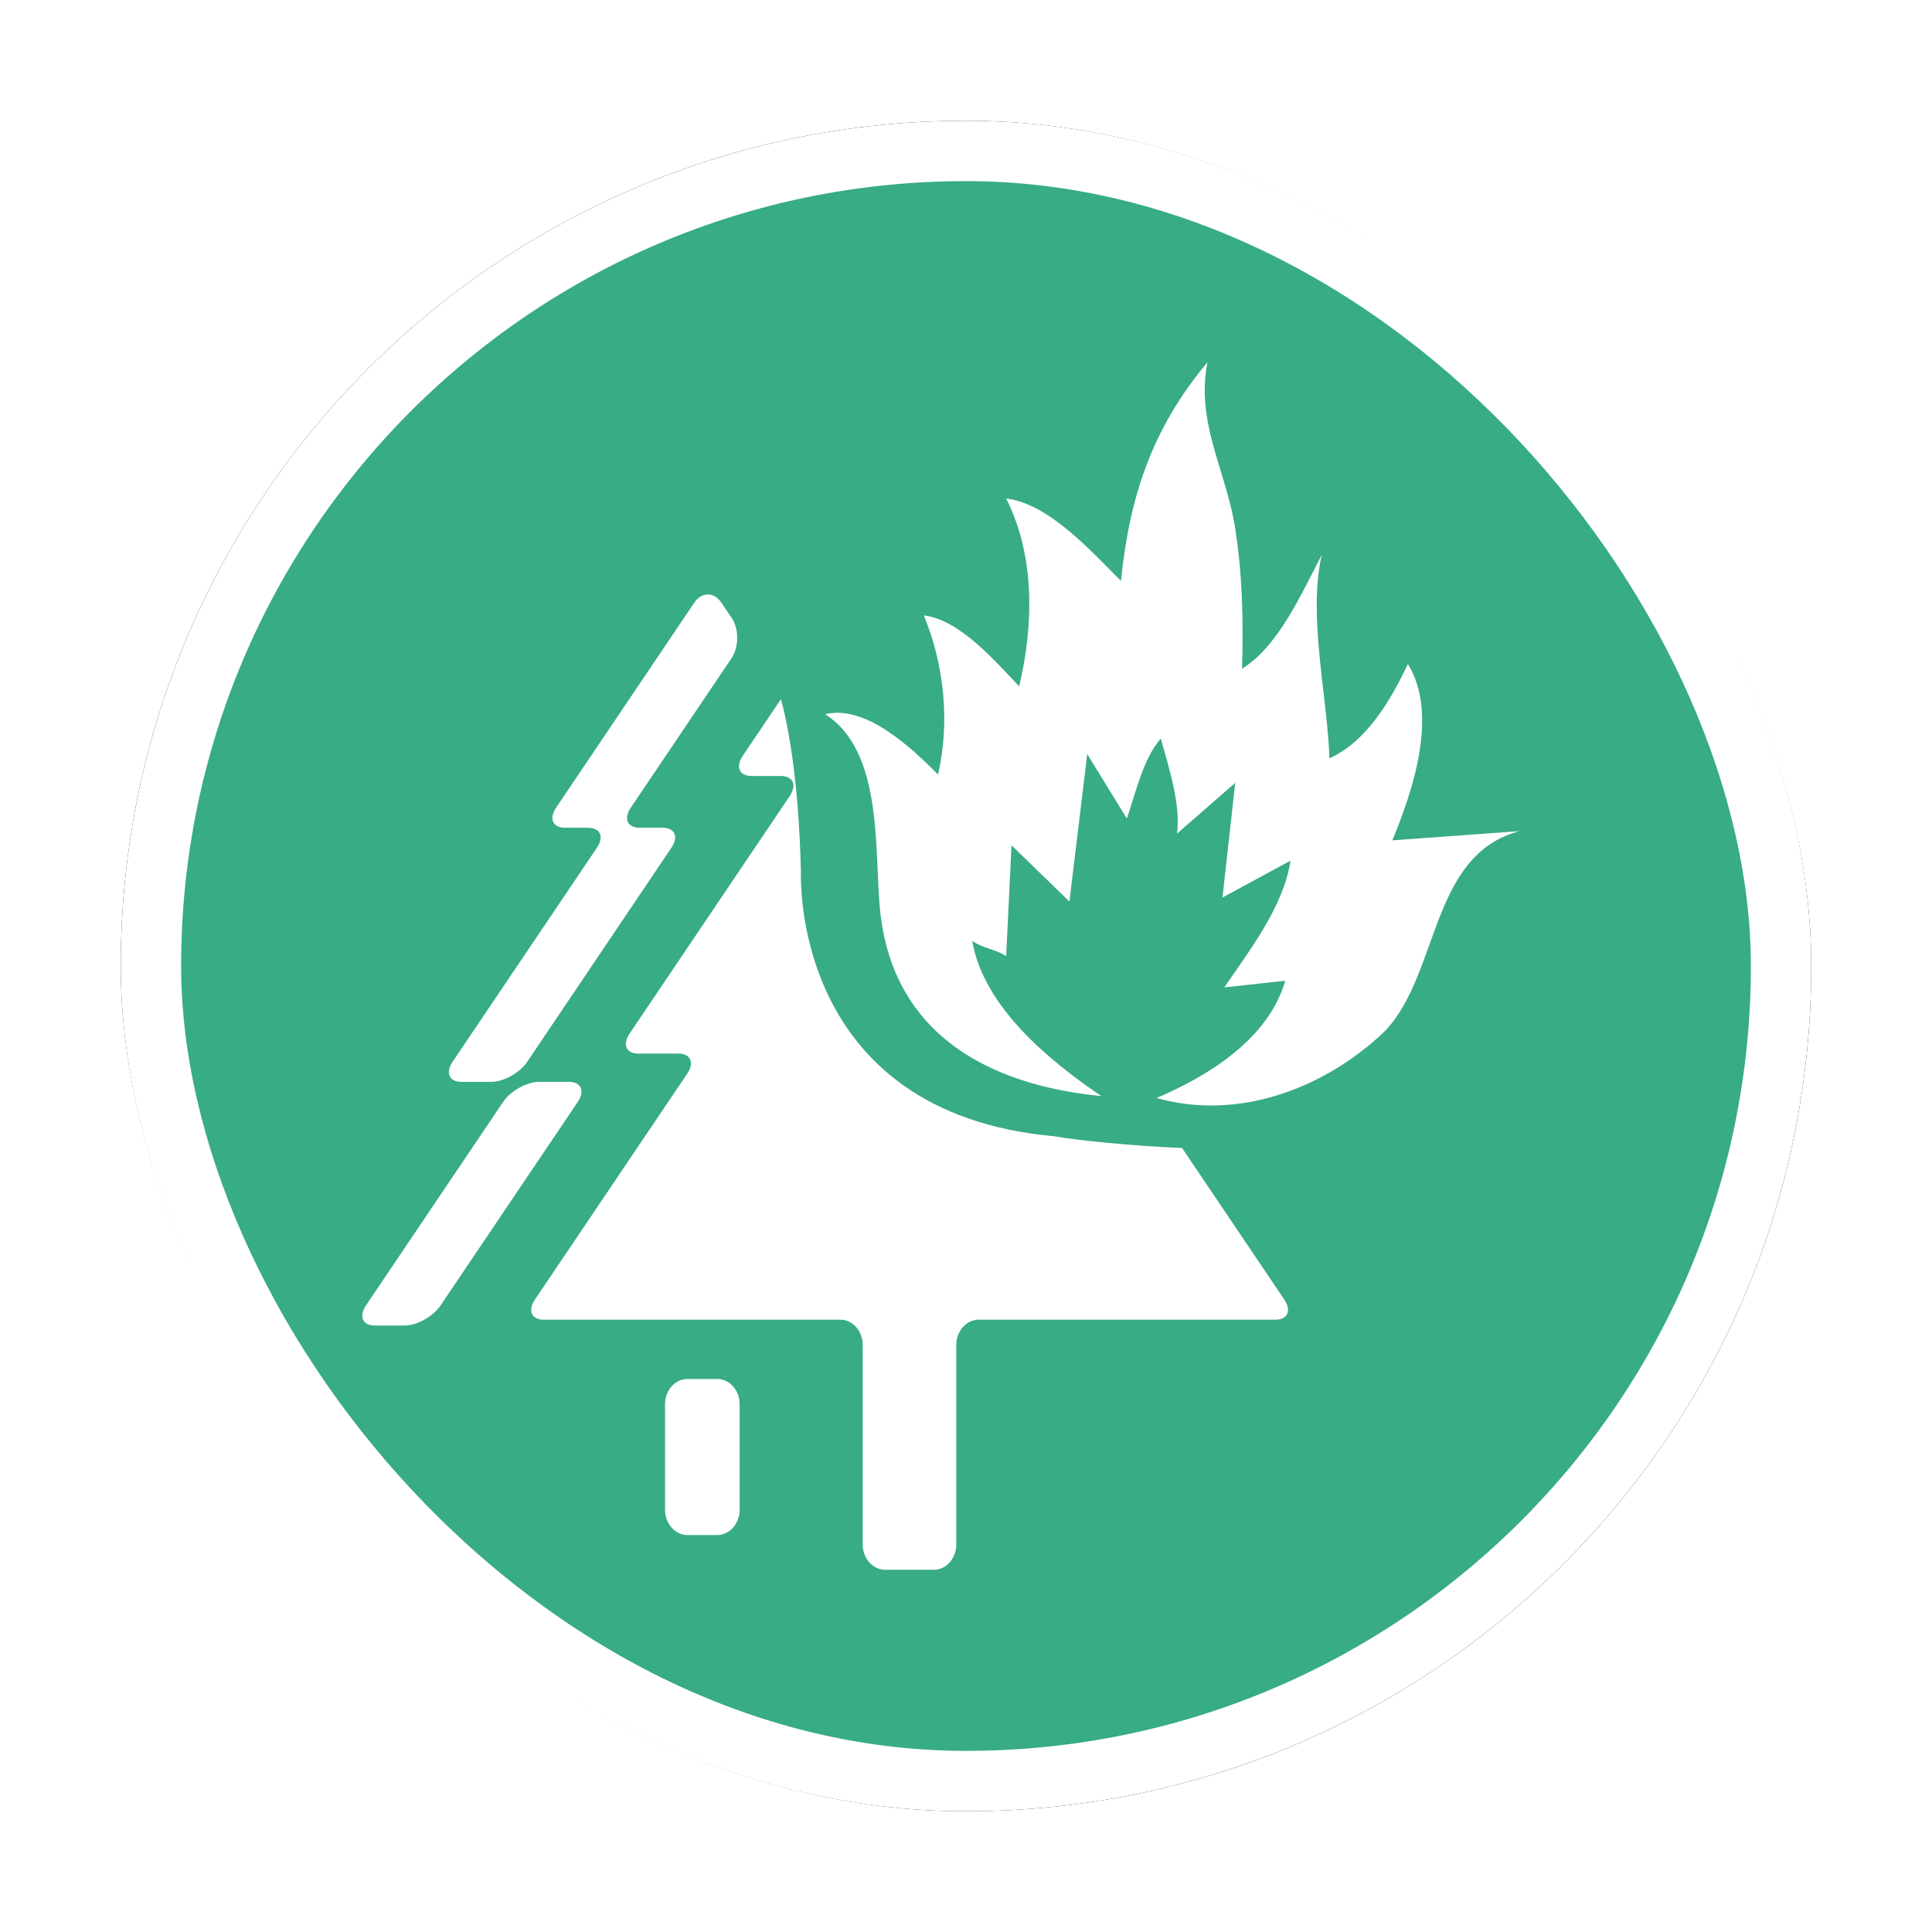 <?xml version="1.0" encoding="UTF-8"?>
<svg width="32px" height="32px" viewBox="0 0 32 32" version="1.1" xmlns="http://www.w3.org/2000/svg" xmlns:xlink="http://www.w3.org/1999/xlink">
    <!-- Generator: Sketch 53 (72520) - https://sketchapp.com -->
    <title>森林草原消防队@4x</title>
    <desc>Created with Sketch.</desc>
    <defs>
        <rect id="path-1" x="0" y="0" width="28" height="28" rx="14"></rect>
        <filter x="-10.7%" y="-10.7%" width="121.4%" height="121.4%" filterUnits="objectBoundingBox" id="filter-2">
            <feMorphology radius="0.5" operator="dilate" in="SourceAlpha" result="shadowSpreadOuter1"></feMorphology>
            <feOffset dx="0" dy="0" in="shadowSpreadOuter1" result="shadowOffsetOuter1"></feOffset>
            <feGaussianBlur stdDeviation="0.5" in="shadowOffsetOuter1" result="shadowBlurOuter1"></feGaussianBlur>
            <feComposite in="shadowBlurOuter1" in2="SourceAlpha" operator="out" result="shadowBlurOuter1"></feComposite>
            <feColorMatrix values="0 0 0 0 0   0 0 0 0 0   0 0 0 0 0  0 0 0 0.26 0" type="matrix" in="shadowBlurOuter1"></feColorMatrix>
        </filter>
    </defs>
    <g id="其他图标" stroke="none" stroke-width="1" fill="none" fill-rule="evenodd">
        <g id="应急保障资源" transform="translate(-94, -321)">
            <g id="森林草原消防队" transform="translate(96, 323)">
                <g id="矩形">
                    <use fill="black" fill-opacity="1" filter="url(#filter-2)" xlink:href="#path-1"></use>
                    <rect stroke="#FFFFFF" stroke-width="1" stroke-linejoin="square" fill="#38AC83" fill-rule="evenodd" x="0.5" y="0.5" width="27" height="27" rx="13.5"></rect>
                </g>
                <path d="M21.061,11.919 C21.403,11.094 21.83,9.829 21.319,8.997 C21.046,9.58 20.636,10.286 20.02,10.56 C19.984,9.524 19.661,8.2 19.892,7.192 C19.571,7.799 19.18,8.704 18.572,9.076 C18.596,8.301 18.579,7.515 18.458,6.748 C18.31,5.794 17.801,5.003 18,4 C17.08,5.096 16.706,6.232 16.567,7.622 C16.088,7.146 15.375,6.34 14.665,6.257 C15.145,7.204 15.122,8.357 14.881,9.368 C14.49,8.96 13.898,8.263 13.301,8.193 C13.641,9.013 13.736,9.962 13.537,10.829 C13.11,10.399 12.34,9.663 11.667,9.83 C12.652,10.454 12.473,12.147 12.581,13.116 C12.806,15.13 14.37,15.971 16.242,16.155 C15.371,15.563 14.287,14.675 14.103,13.581 C14.26,13.705 14.501,13.723 14.665,13.837 C14.694,13.224 14.724,12.613 14.754,12.001 C15.074,12.311 15.393,12.622 15.713,12.932 L16.008,10.49 C16.227,10.846 16.446,11.201 16.664,11.557 C16.808,11.15 16.933,10.56 17.227,10.233 C17.358,10.717 17.557,11.3 17.496,11.807 C17.816,11.527 18.137,11.247 18.459,10.967 C18.389,11.6 18.318,12.233 18.248,12.866 C18.623,12.663 18.999,12.459 19.375,12.255 C19.263,13.012 18.695,13.742 18.278,14.355 C18.614,14.318 18.951,14.281 19.287,14.244 C19.014,15.203 18.02,15.819 17.157,16.186 C18.516,16.572 19.961,16.023 20.949,15.068 C21.843,14.114 21.688,12.156 23.167,11.766 C22.465,11.817 21.763,11.867 21.061,11.919 L21.061,11.919 Z M17.579,17.015 C16.763,16.98 15.837,16.889 15.471,16.821 C11.095,16.433 11.268,12.492 11.266,12.452 C11.228,10.823 11.03,9.925 10.935,9.581 L10.302,10.519 C10.179,10.704 10.245,10.853 10.449,10.853 L10.933,10.853 C11.137,10.853 11.203,11.002 11.079,11.187 L8.429,15.118 C8.305,15.301 8.371,15.451 8.575,15.451 L9.236,15.451 C9.44,15.451 9.506,15.601 9.382,15.784 L6.86,19.525 C6.737,19.708 6.803,19.858 7.006,19.858 L11.919,19.858 C12.122,19.858 12.289,20.045 12.289,20.276 L12.289,23.581 C12.289,23.811 12.456,24 12.66,24 L13.469,24 C13.672,24 13.839,23.812 13.839,23.581 L13.839,20.276 C13.839,20.046 14.007,19.858 14.21,19.858 L19.125,19.858 C19.328,19.858 19.395,19.708 19.272,19.525 L17.579,17.015 Z M7.422,15.919 L6.929,15.919 C6.725,15.919 6.456,16.069 6.333,16.252 L4.062,19.621 C3.939,19.805 4.005,19.955 4.209,19.955 L4.703,19.955 C4.906,19.955 5.175,19.805 5.298,19.621 L7.569,16.252 C7.692,16.069 7.626,15.919 7.422,15.919 L7.422,15.919 Z M5.644,15.919 L6.137,15.919 C6.341,15.919 6.609,15.77 6.733,15.586 L9.12,12.042 C9.245,11.859 9.178,11.71 8.974,11.71 L8.595,11.71 C8.391,11.71 8.324,11.56 8.449,11.376 L10.118,8.9 C10.241,8.715 10.241,8.417 10.118,8.233 L9.949,7.983 C9.826,7.8 9.622,7.8 9.499,7.983 L7.212,11.376 C7.089,11.56 7.154,11.71 7.359,11.71 L7.739,11.71 C7.943,11.71 8.01,11.859 7.886,12.042 L5.497,15.586 C5.374,15.77 5.44,15.919 5.644,15.919 L5.644,15.919 Z M9.879,20.84 L9.386,20.84 C9.182,20.84 9.015,21.027 9.015,21.258 L9.015,23.006 C9.015,23.237 9.182,23.425 9.386,23.425 L9.879,23.425 C10.084,23.425 10.251,23.238 10.251,23.006 L10.251,21.258 C10.251,21.028 10.084,20.84 9.879,20.84 L9.879,20.84 Z" id="Fill-1" fill="#FFFFFF"></path>
            </g>
        </g>
    </g>
</svg>